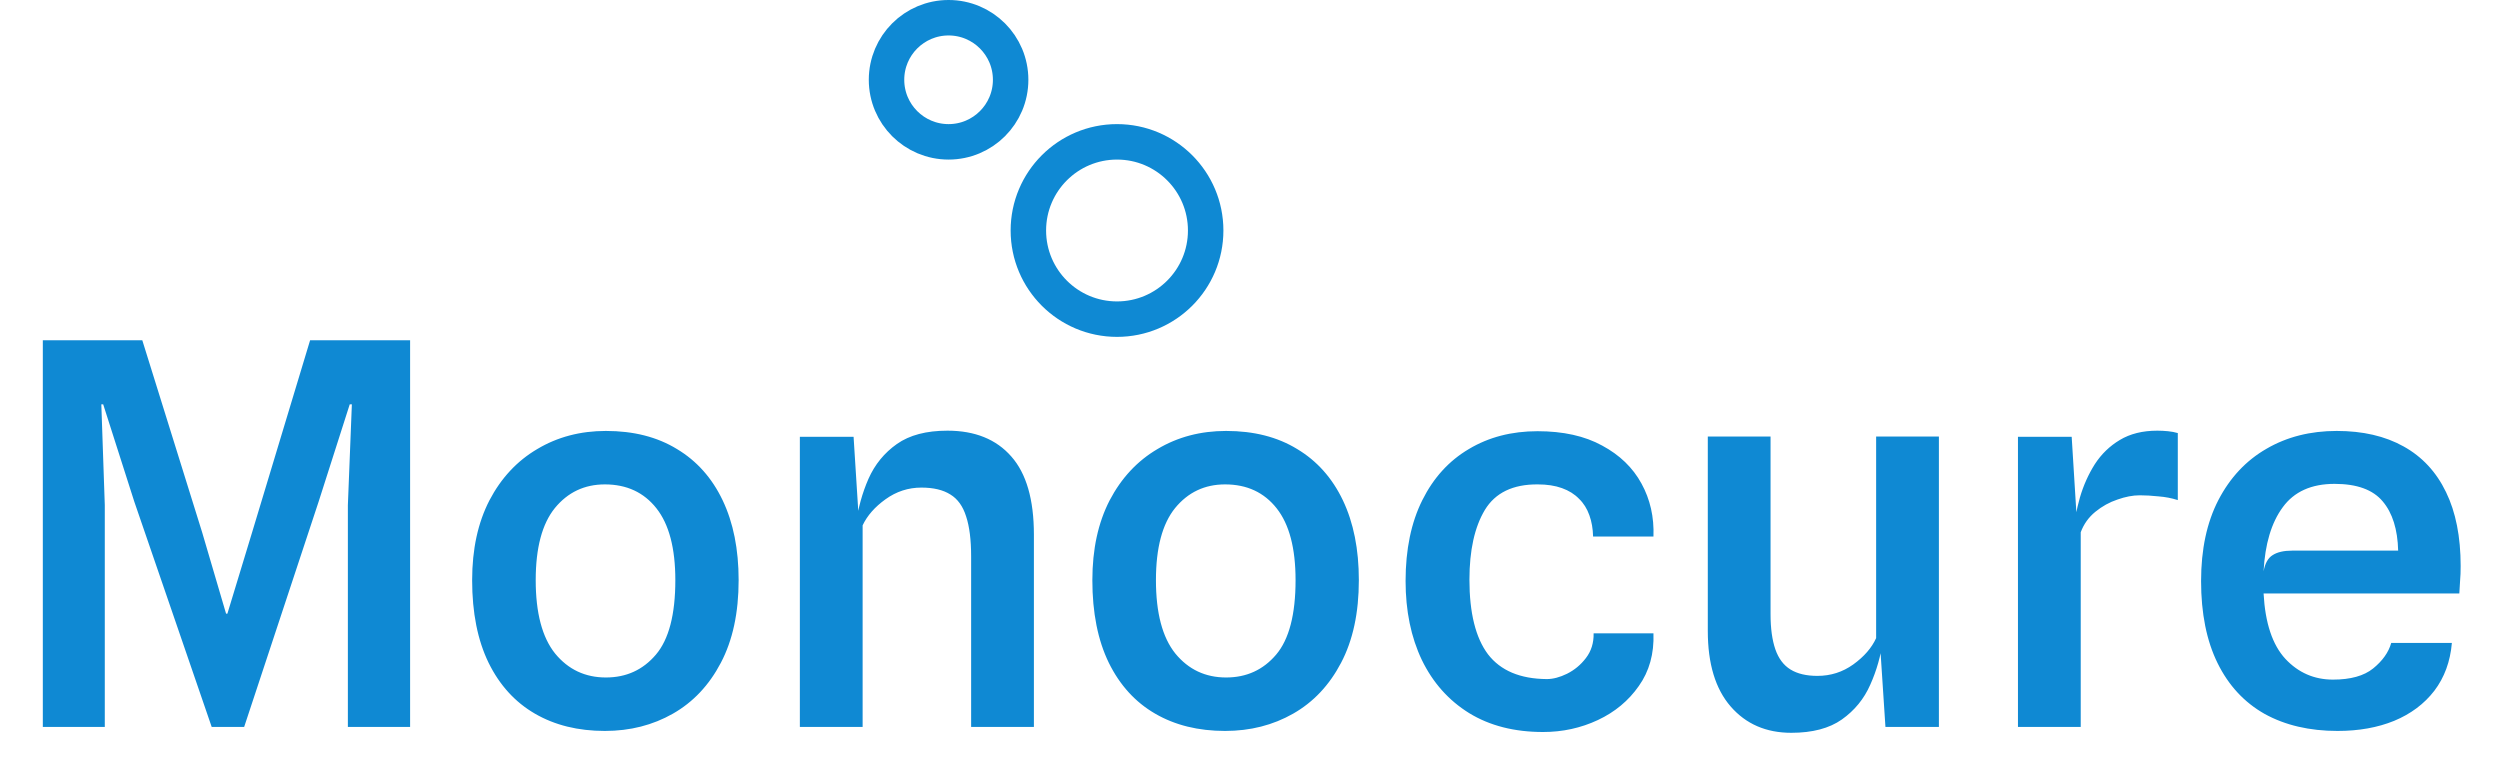 <svg width="141" height="43" viewBox="0 0 141 43" fill="none" xmlns="http://www.w3.org/2000/svg">
<path d="M2.415 41V19.19H8.025L11.4 30.02L12.75 34.61H12.825L14.22 30.02L17.49 19.19H23.13V41H19.62V28.49L19.845 22.805H19.725L17.97 28.295L13.77 41H11.94L7.575 28.295L5.82 22.805H5.715L5.91 28.49V41H2.415ZM34.114 41.225C32.604 41.225 31.289 40.9 30.169 40.25C29.049 39.6 28.179 38.645 27.559 37.385C26.939 36.115 26.629 34.56 26.629 32.72C26.629 30.98 26.954 29.48 27.604 28.22C28.264 26.96 29.164 25.995 30.304 25.325C31.444 24.645 32.734 24.305 34.174 24.305C35.734 24.305 37.069 24.645 38.179 25.325C39.299 25.995 40.159 26.96 40.759 28.22C41.359 29.48 41.659 30.98 41.659 32.72C41.659 34.56 41.324 36.115 40.654 37.385C39.994 38.645 39.094 39.6 37.954 40.25C36.814 40.9 35.534 41.225 34.114 41.225ZM34.174 38.21C35.324 38.21 36.264 37.78 36.994 36.92C37.724 36.06 38.089 34.66 38.089 32.72C38.089 30.92 37.734 29.57 37.024 28.67C36.314 27.77 35.344 27.32 34.114 27.32C32.964 27.32 32.024 27.765 31.294 28.655C30.574 29.545 30.214 30.9 30.214 32.72C30.214 34.57 30.579 35.95 31.309 36.86C32.049 37.76 33.004 38.21 34.174 38.21ZM45.112 41V24.635H48.142L48.532 30.8L48.277 29.555C48.397 28.655 48.632 27.805 48.982 27.005C49.342 26.195 49.877 25.54 50.587 25.04C51.297 24.54 52.247 24.29 53.437 24.29C54.987 24.29 56.187 24.775 57.037 25.745C57.887 26.705 58.312 28.175 58.312 30.155V41H54.772V31.385C54.772 30.445 54.677 29.69 54.487 29.12C54.307 28.55 54.012 28.14 53.602 27.89C53.192 27.63 52.647 27.5 51.967 27.5C51.227 27.5 50.552 27.72 49.942 28.16C49.342 28.59 48.912 29.08 48.652 29.63V41H45.112ZM69.094 41.225C67.585 41.225 66.269 40.9 65.15 40.25C64.029 39.6 63.16 38.645 62.539 37.385C61.919 36.115 61.609 34.56 61.609 32.72C61.609 30.98 61.934 29.48 62.584 28.22C63.245 26.96 64.144 25.995 65.284 25.325C66.424 24.645 67.715 24.305 69.154 24.305C70.715 24.305 72.049 24.645 73.159 25.325C74.279 25.995 75.139 26.96 75.74 28.22C76.34 29.48 76.639 30.98 76.639 32.72C76.639 34.56 76.305 36.115 75.635 37.385C74.975 38.645 74.075 39.6 72.934 40.25C71.794 40.9 70.514 41.225 69.094 41.225ZM69.154 38.21C70.305 38.21 71.245 37.78 71.975 36.92C72.704 36.06 73.07 34.66 73.07 32.72C73.07 30.92 72.715 29.57 72.004 28.67C71.294 27.77 70.325 27.32 69.094 27.32C67.945 27.32 67.004 27.765 66.275 28.655C65.555 29.545 65.195 30.9 65.195 32.72C65.195 34.57 65.559 35.95 66.29 36.86C67.029 37.76 67.984 38.21 69.154 38.21ZM87.031 41.285C85.41 41.285 84.02 40.93 82.861 40.22C81.701 39.5 80.811 38.5 80.191 37.22C79.581 35.94 79.275 34.455 79.275 32.765C79.275 30.985 79.591 29.465 80.221 28.205C80.85 26.945 81.725 25.985 82.846 25.325C83.966 24.655 85.255 24.32 86.716 24.32C88.165 24.32 89.38 24.59 90.361 25.13C91.35 25.66 92.091 26.375 92.581 27.275C93.07 28.165 93.296 29.16 93.255 30.26H89.85C89.841 29.82 89.77 29.42 89.641 29.06C89.51 28.69 89.316 28.38 89.055 28.13C88.805 27.87 88.486 27.67 88.096 27.53C87.706 27.39 87.251 27.32 86.731 27.32C85.331 27.31 84.335 27.79 83.746 28.76C83.165 29.73 82.876 31.04 82.876 32.69C82.876 34.57 83.225 35.975 83.925 36.905C84.635 37.825 85.74 38.29 87.24 38.3C87.591 38.3 87.971 38.2 88.38 38C88.8 37.79 89.156 37.495 89.445 37.115C89.746 36.725 89.891 36.26 89.88 35.72H93.255C93.296 36.87 93.02 37.86 92.43 38.69C91.85 39.52 91.081 40.16 90.121 40.61C89.16 41.06 88.13 41.285 87.031 41.285ZM101.029 41.33C99.609 41.33 98.469 40.835 97.609 39.845C96.749 38.855 96.32 37.435 96.32 35.585V24.62H99.859V34.64C99.859 35.44 99.95 36.1 100.129 36.62C100.309 37.14 100.594 37.52 100.984 37.76C101.374 38 101.879 38.12 102.499 38.12C103.249 38.12 103.924 37.905 104.524 37.475C105.134 37.035 105.564 36.54 105.814 35.99V24.62H109.354V41H106.339L105.934 34.82L106.204 36.065C106.084 36.965 105.844 37.815 105.484 38.615C105.134 39.415 104.599 40.07 103.879 40.58C103.169 41.08 102.219 41.33 101.029 41.33ZM113.813 41V24.635H116.843L117.233 30.935L116.918 30.065C116.988 29.405 117.118 28.735 117.308 28.055C117.508 27.375 117.788 26.75 118.148 26.18C118.518 25.61 118.988 25.155 119.558 24.815C120.138 24.465 120.843 24.29 121.673 24.29C121.873 24.29 122.073 24.3 122.273 24.32C122.473 24.34 122.658 24.375 122.828 24.425V28.205C122.488 28.095 122.123 28.025 121.733 27.995C121.353 27.955 121.003 27.935 120.683 27.935C120.293 27.935 119.873 28.015 119.423 28.175C118.973 28.325 118.558 28.555 118.178 28.865C117.798 29.175 117.523 29.56 117.353 30.02V41H113.813ZM131.836 41.225C130.256 41.225 128.886 40.905 127.726 40.265C126.576 39.615 125.691 38.66 125.071 37.4C124.451 36.14 124.141 34.595 124.141 32.765C124.141 30.985 124.466 29.465 125.116 28.205C125.776 26.935 126.681 25.97 127.831 25.31C128.981 24.64 130.301 24.305 131.791 24.305C133.261 24.305 134.516 24.595 135.556 25.175C136.606 25.755 137.406 26.615 137.956 27.755C138.506 28.885 138.781 30.275 138.781 31.925C138.781 32.245 138.771 32.51 138.751 32.72C138.741 32.93 138.726 33.18 138.706 33.47H127.666C127.756 35.14 128.166 36.37 128.896 37.16C129.626 37.94 130.521 38.33 131.581 38.33C132.571 38.33 133.326 38.12 133.846 37.7C134.376 37.27 134.716 36.79 134.866 36.26H138.286C138.196 37.31 137.866 38.21 137.296 38.96C136.726 39.7 135.971 40.265 135.031 40.655C134.101 41.035 133.036 41.225 131.836 41.225ZM129.286 31.055H135.256C135.226 29.855 134.936 28.93 134.386 28.28C133.836 27.62 132.931 27.29 131.671 27.29C130.361 27.29 129.386 27.73 128.746 28.61C128.106 29.48 127.746 30.685 127.666 32.225C127.746 31.775 127.916 31.47 128.176 31.31C128.436 31.14 128.806 31.055 129.286 31.055Z" fill="#0F89D3"/>
<circle cx="63" cy="13" r="5" stroke="#0F89D3" stroke-width="2"/>
<circle cx="53.5" cy="4.5" r="3.5" stroke="#0F89D3" stroke-width="2"/>
</svg>
